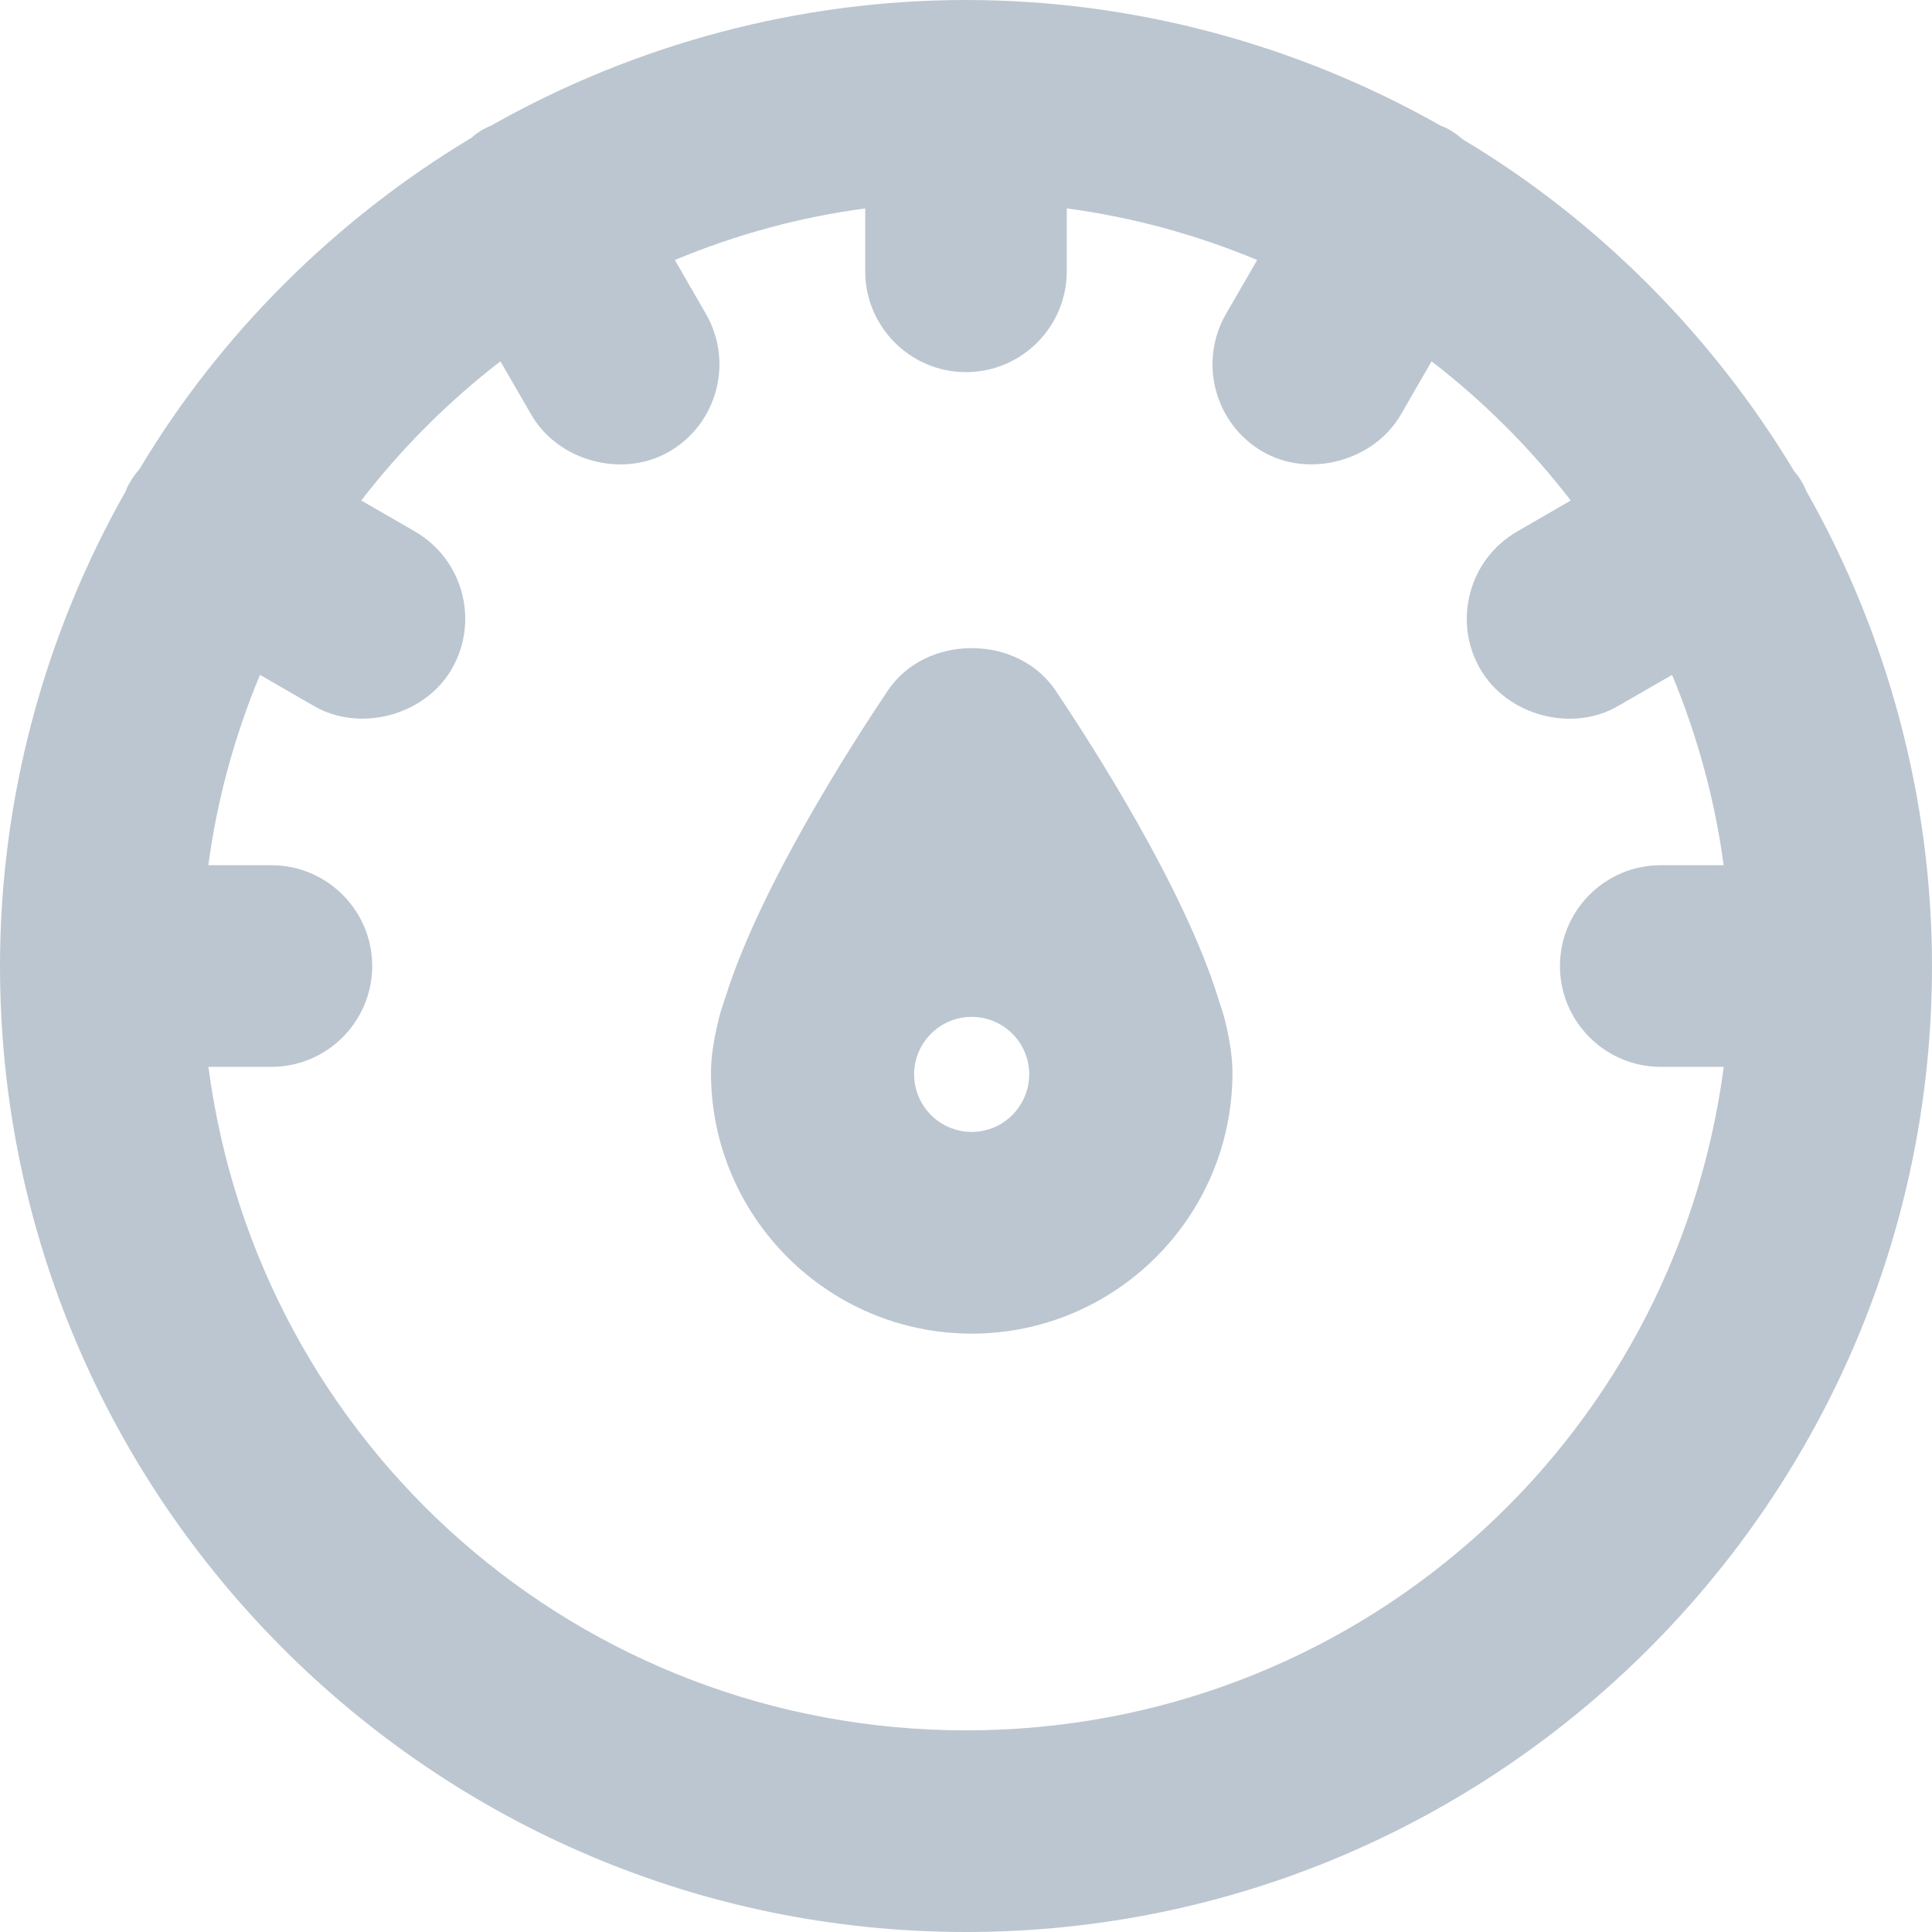 <?xml version="1.0" encoding="utf-8"?>
<!-- Generator: Adobe Illustrator 16.0.0, SVG Export Plug-In . SVG Version: 6.00 Build 0)  -->
<!DOCTYPE svg PUBLIC "-//W3C//DTD SVG 1.1//EN" "http://www.w3.org/Graphics/SVG/1.1/DTD/svg11.dtd">
<svg version="1.1" id="XMLID_2_" xmlns="http://www.w3.org/2000/svg" xmlns:xlink="http://www.w3.org/1999/xlink" x="0px" y="0px"
	 width="24.5px" height="24.5px" viewBox="0 0 24.5 24.5" enable-background="new 0 0 24.5 24.5" xml:space="preserve">
<g id="i--sopeedometer--blue--outline">
	<g>
		<path fill="#bcc6d0" d="M22.906,6.227c-0.014-0.033-0.027-0.066-0.048-0.102c-0.037-0.065-0.081-0.123-0.104-0.146
			c-1.039-1.732-2.503-3.195-4.202-4.21c-0.055-0.046-0.112-0.09-0.175-0.126
			c-0.034-0.019-0.068-0.035-0.104-0.047C16.434,0.552,14.352,0,12.25,0c-2.101,0-4.184,0.552-6.024,1.594
			C6.194,1.607,6.162,1.621,6.122,1.643C6.059,1.68,6.003,1.723,5.981,1.746c-1.731,1.037-3.195,2.5-4.211,4.201
			C1.723,6.002,1.678,6.061,1.644,6.123C1.623,6.156,1.607,6.192,1.595,6.228C0.552,8.065,0,10.148,0,12.25
			C0,19.005,5.495,24.5,12.25,24.5S24.5,19.005,24.5,12.25C24.5,10.148,23.948,8.065,22.906,6.227z M21.061,13.529h0.798
			c-0.634,4.816-4.717,8.414-9.608,8.414s-8.975-3.598-9.608-8.414h0.799c0.704,0,1.278-0.574,1.278-1.279
			s-0.574-1.278-1.278-1.278H2.642c0.109-0.821,0.329-1.631,0.655-2.414l0.684,0.395
			c0.585,0.339,1.406,0.121,1.747-0.468c0.171-0.295,0.216-0.641,0.128-0.97C5.767,7.185,5.555,6.909,5.259,6.738
			L4.581,6.347C5.092,5.685,5.684,5.093,6.346,4.582l0.392,0.678c0.339,0.586,1.152,0.81,1.747,0.468
			C9.095,5.375,9.305,4.592,8.952,3.981L8.558,3.297c0.783-0.326,1.593-0.545,2.414-0.654v0.797
			c0,0.705,0.573,1.279,1.278,1.279s1.278-0.574,1.278-1.279V2.643c0.821,0.109,1.631,0.328,2.415,0.654
			l-0.396,0.684c-0.352,0.611-0.143,1.395,0.467,1.747c0.584,0.339,1.405,0.122,1.749-0.468l0.391-0.678
			c0.663,0.511,1.255,1.103,1.765,1.765l-0.678,0.392c-0.296,0.171-0.508,0.446-0.596,0.776
			c-0.089,0.329-0.044,0.675,0.127,0.97c0.341,0.589,1.162,0.809,1.747,0.468l0.685-0.395
			c0.325,0.784,0.544,1.593,0.654,2.414h-0.798c-0.705,0-1.278,0.573-1.278,1.278S20.355,13.529,21.061,13.529z
			 M15.475,12.742l-0.029-0.09c-0.433-1.391-1.586-3.189-2.062-3.898c-0.227-0.336-0.623-0.535-1.062-0.535
			s-0.835,0.199-1.062,0.536C10.79,9.455,9.649,11.232,9.208,12.619l-0.027,0.083
			c-0.031,0.092-0.061,0.183-0.078,0.271c-0.059,0.245-0.087,0.451-0.087,0.632c0,1.823,1.483,3.307,3.306,3.307
			c1.823,0,3.307-1.483,3.307-3.307c0-0.178-0.028-0.385-0.085-0.625C15.526,12.898,15.501,12.819,15.475,12.742z
			 M12.47,14.339c-0.096,0.019-0.2,0.021-0.295,0c-0.338-0.069-0.583-0.369-0.583-0.714
			c0-0.402,0.327-0.73,0.73-0.73s0.73,0.327,0.73,0.73C13.051,13.97,12.806,14.27,12.47,14.339z"/>
	</g>
</g>
</svg>
